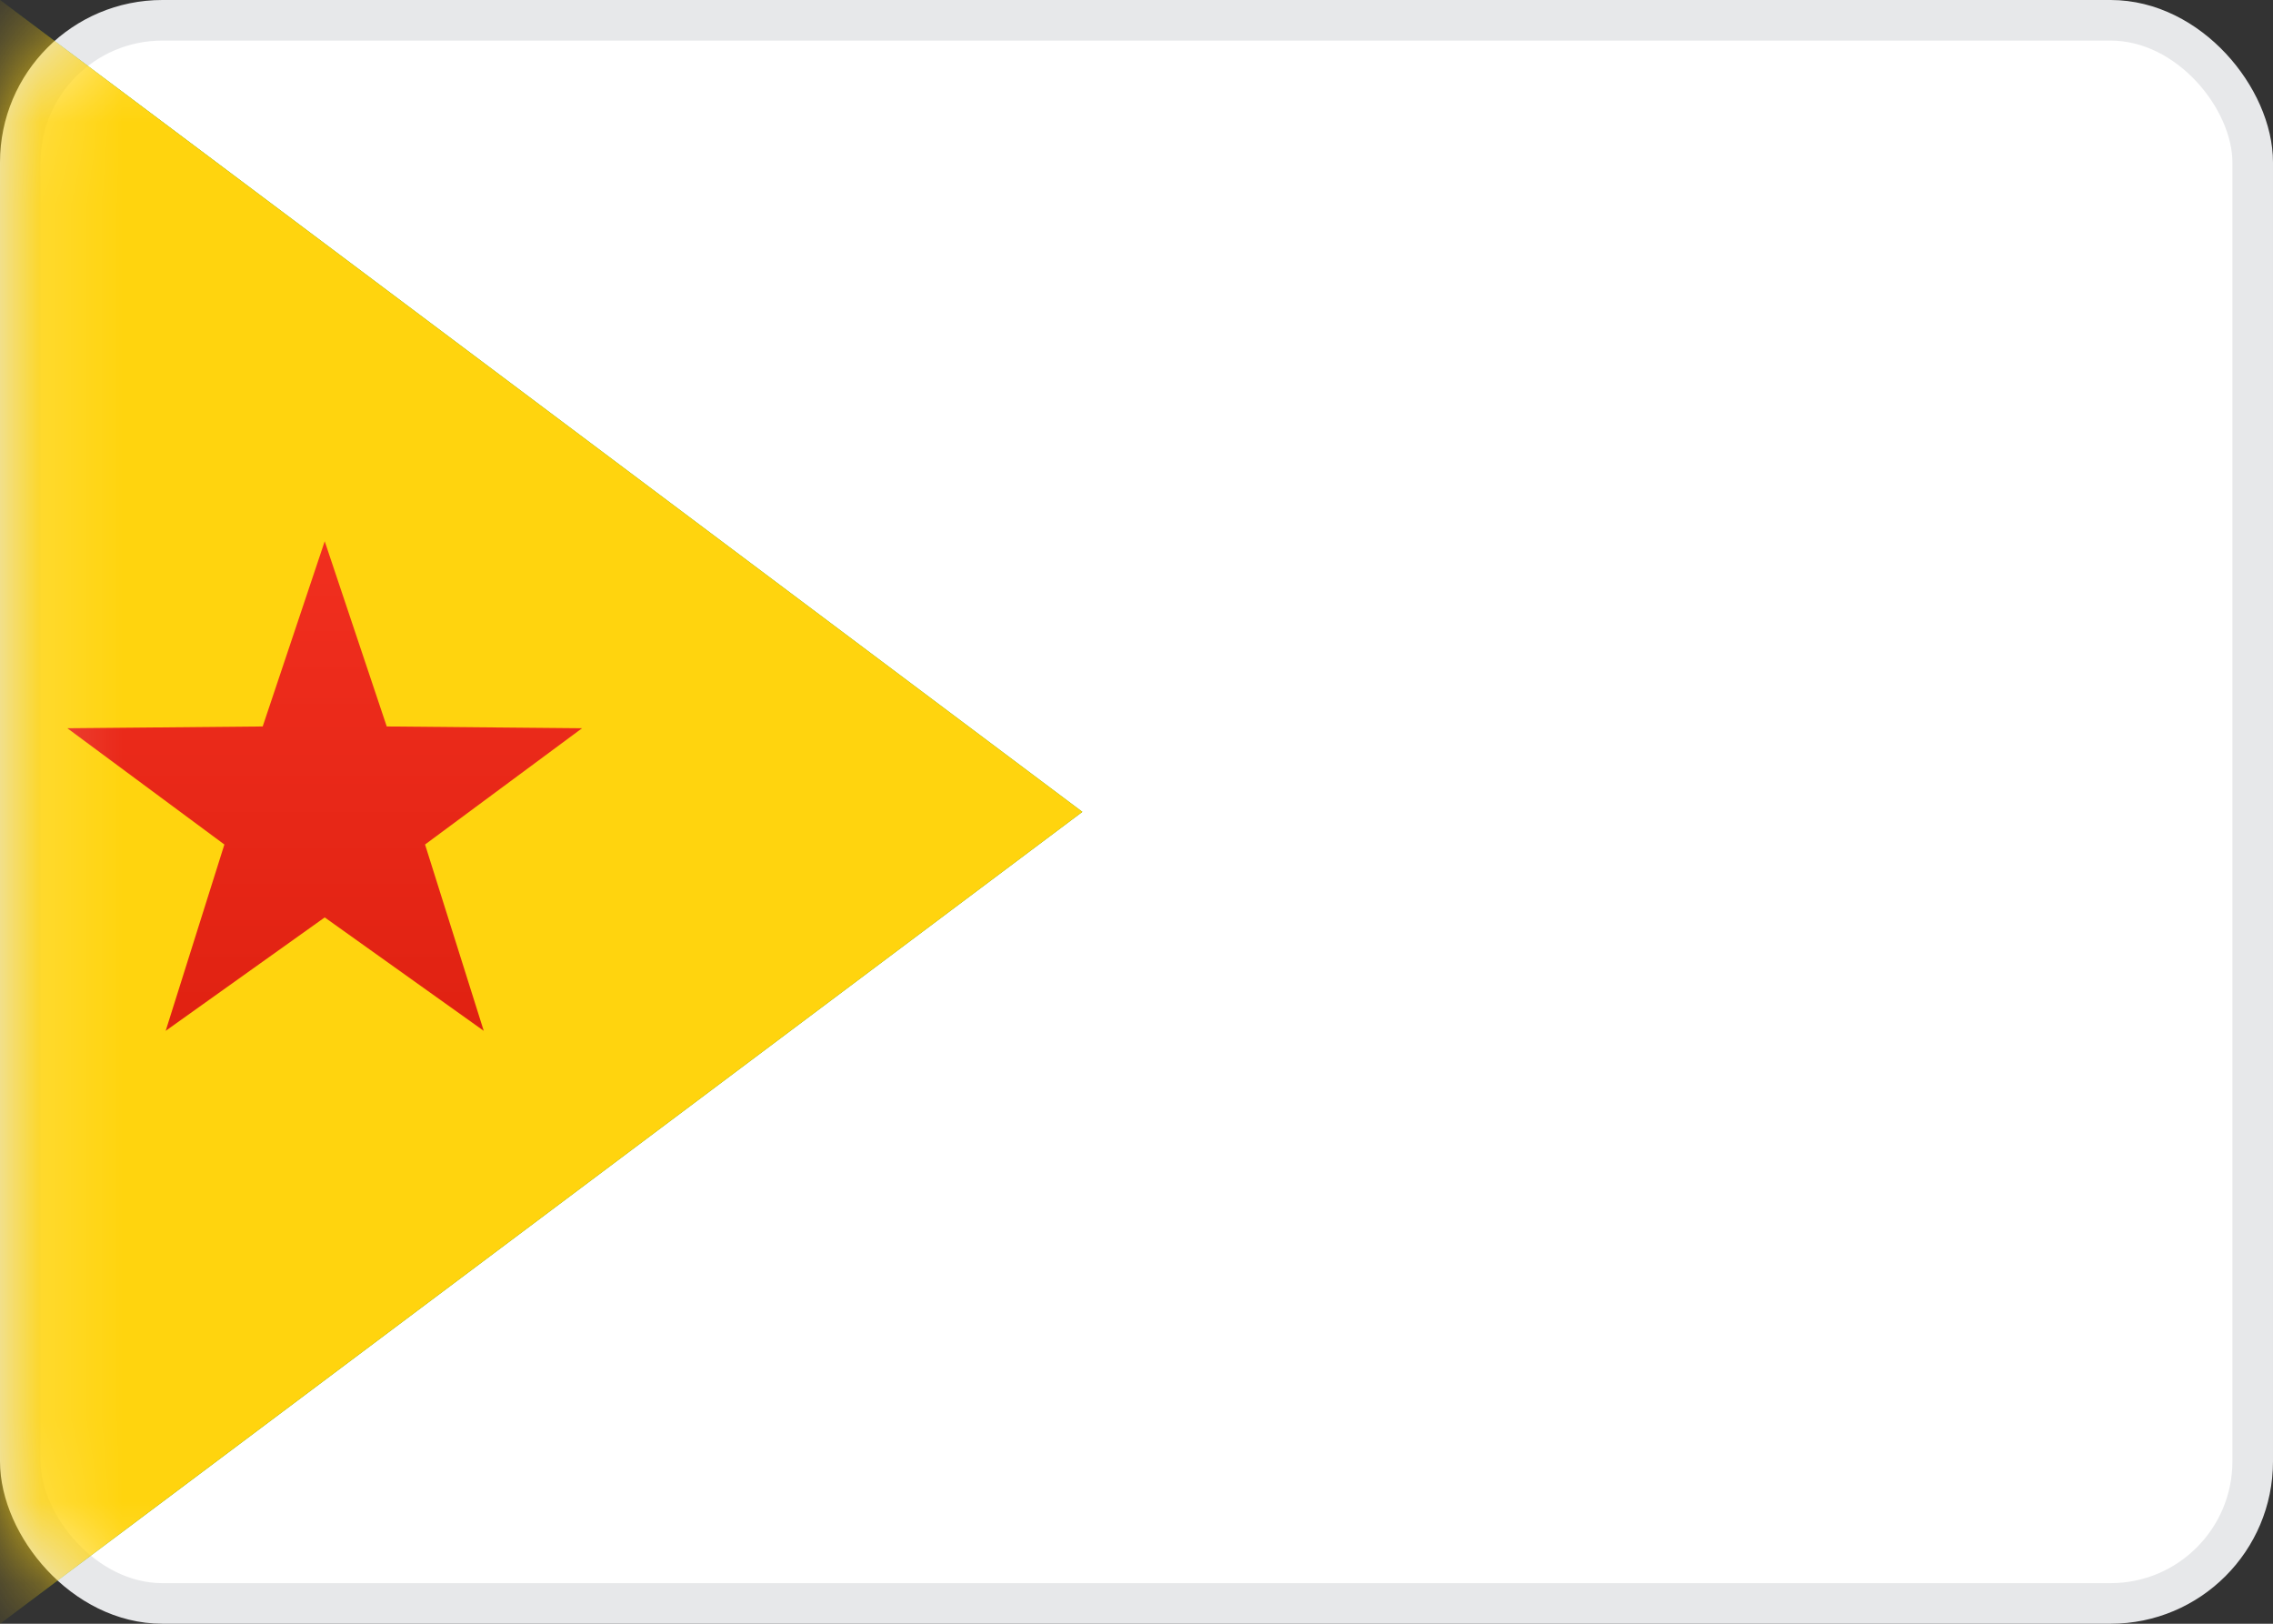 <svg width="28" height="20" viewBox="0 0 28 20" fill="none" xmlns="http://www.w3.org/2000/svg">
<rect x="0" y="0" width="28" height="20" fill="#333333" stroke="none"/>
<g id="ZW">
<rect id="Mask" x="0.25" y="0.25" width="27.5" height="19.5" rx="1.75" fill="white" stroke="#E7E8EA" stroke-width="0.5"/>
<mask id="mask0_26538_63864" style="mask-type:alpha" maskUnits="userSpaceOnUse" x="0" y="0" width="28" height="20">
<rect id="Mask_2" x="0.25" y="0.25" width="27.5" height="19.5" rx="1.75" fill="white" stroke="white" stroke-width="0.5"/>
</mask>
<g mask="url(#mask0_26538_63864)">
<path id="Combined Shape" fill-rule="evenodd" clip-rule="evenodd" d="M-1.333 20V0H8.14199e-05L13.333 10L8.14199e-05 20H-1.333Z" fill="#369D0C"/>
<path id="Combined Shape_2" fill-rule="evenodd" clip-rule="evenodd" d="M-3.333 20V0H-2L11.333 10L-2 20H-3.333Z" fill="#262626"/>
<path id="Combined Shape_3" fill-rule="evenodd" clip-rule="evenodd" d="M-1.333 20V0H8.14199e-05L13.333 10L8.14199e-05 20H-1.333Z" fill="#FFD40E"/>
<path id="Star 8" fill-rule="evenodd" clip-rule="evenodd" d="M4 11.3L2.041 12.697L2.764 10.402L0.83 8.97L3.236 8.948L4 6.667L4.764 8.948L7.17 8.97L5.236 10.402L5.959 12.697L4 11.3Z" fill="url(#paint0_linear_26538_63864)"/>
</g>
</g>
<defs>
<linearGradient id="paint0_linear_26538_63864" x1="0.667" y1="6.667" x2="0.667" y2="13.333" gradientUnits="userSpaceOnUse">
<stop stop-color="#F12F1F"/>
<stop offset="1" stop-color="#DE2010"/>
</linearGradient>
</defs>
</svg>
